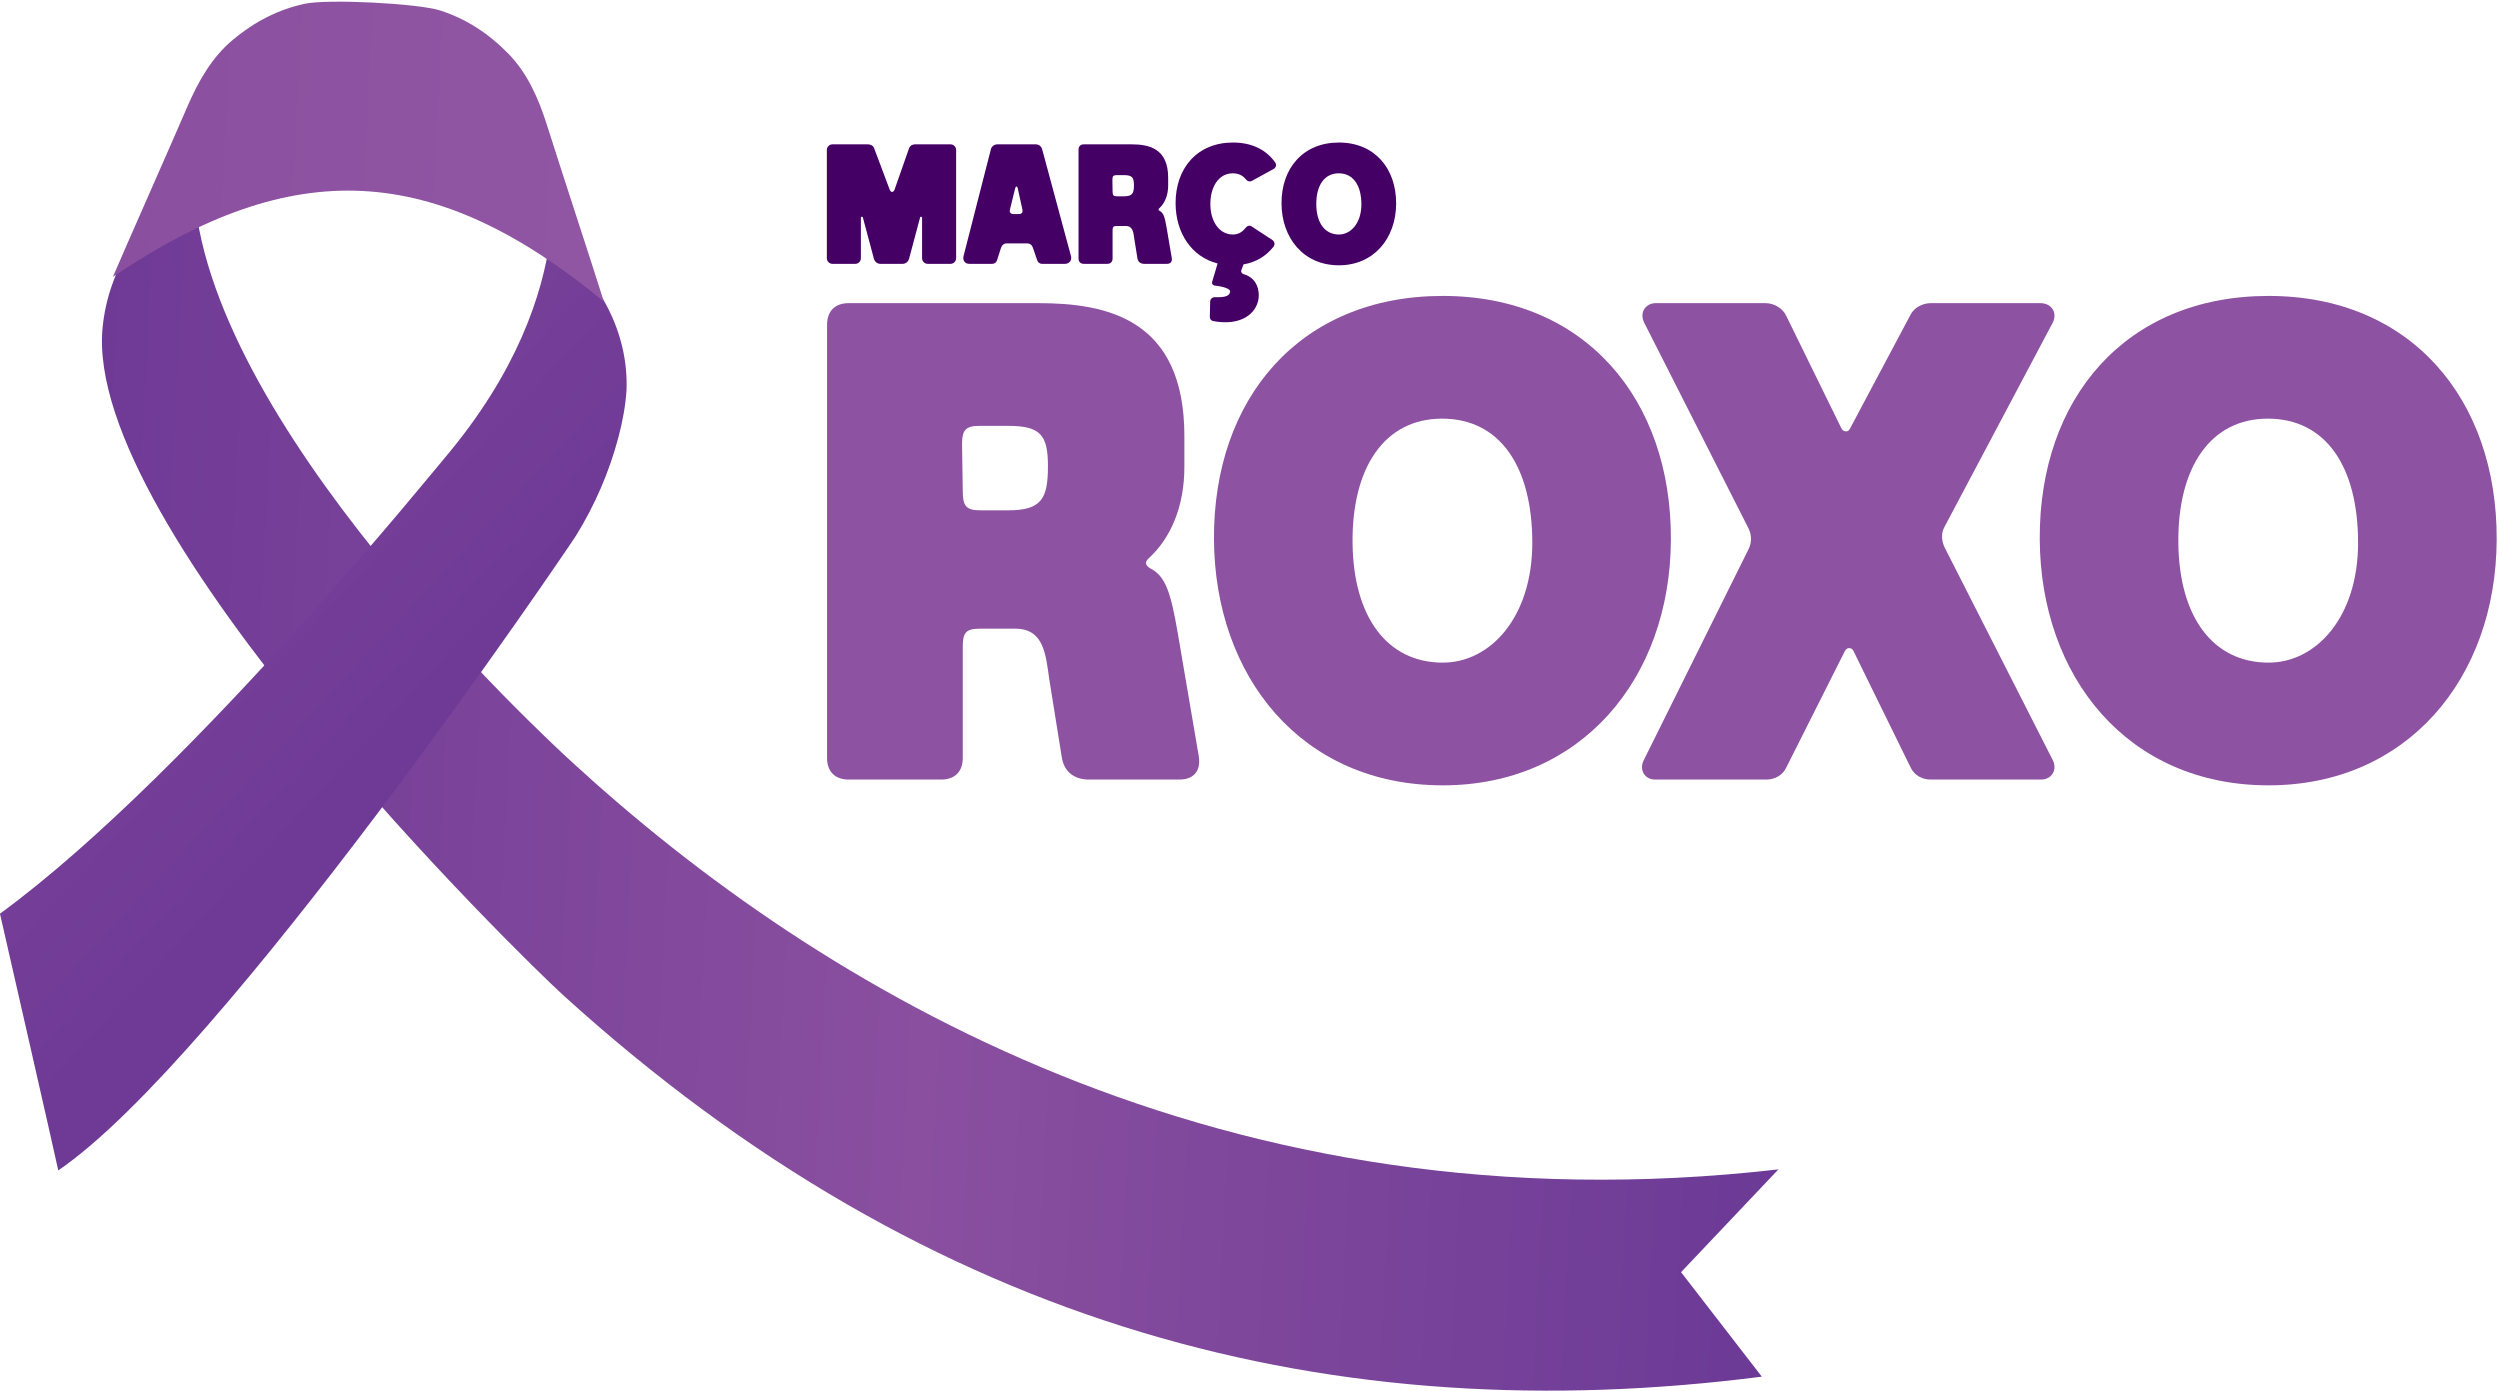 <?xml version="1.0" encoding="UTF-8" standalone="no"?>
<!DOCTYPE svg PUBLIC "-//W3C//DTD SVG 1.1//EN" "http://www.w3.org/Graphics/SVG/1.1/DTD/svg11.dtd">
<svg width="100%" height="100%" viewBox="0 0 442 246" version="1.1" xmlns="http://www.w3.org/2000/svg" xmlns:xlink="http://www.w3.org/1999/xlink" xml:space="preserve" xmlns:serif="http://www.serif.com/" style="fill-rule:evenodd;clip-rule:evenodd;stroke-linejoin:round;stroke-miterlimit:2;">
    <g transform="matrix(1,0,0,1,-169.212,-859)">
        <g transform="matrix(1,0,0,1,188,72)">
            <g transform="matrix(1.172,0,0,1.172,-118.892,736.135)">
                <g transform="matrix(108.892,0,0,108.892,208,161)">
                    <path d="M0.05,-0L0.178,-0C0.197,-0 0.208,-0.011 0.208,-0.03L0.208,-0.184C0.208,-0.203 0.212,-0.209 0.231,-0.209L0.281,-0.209C0.321,-0.209 0.323,-0.172 0.328,-0.138L0.345,-0.032C0.348,-0.011 0.362,-0 0.383,-0L0.508,-0C0.528,-0 0.538,-0.012 0.535,-0.032L0.506,-0.202C0.496,-0.26 0.489,-0.282 0.467,-0.293C0.461,-0.297 0.46,-0.301 0.465,-0.306C0.496,-0.334 0.515,-0.378 0.515,-0.433L0.515,-0.476C0.515,-0.638 0.408,-0.66 0.313,-0.66L0.05,-0.66C0.031,-0.66 0.02,-0.649 0.02,-0.63L0.02,-0.03C0.02,-0.011 0.031,-0 0.05,-0ZM0.207,-0.465C0.207,-0.484 0.212,-0.49 0.231,-0.49L0.271,-0.49C0.316,-0.49 0.326,-0.477 0.326,-0.434C0.326,-0.389 0.317,-0.373 0.271,-0.373L0.232,-0.373C0.213,-0.373 0.208,-0.379 0.208,-0.399L0.207,-0.465Z" style="fill:rgb(141,82,161);fill-rule:nonzero;"/>
                </g>
                <g transform="matrix(108.892,0,0,108.892,266.366,161)">
                    <path d="M0.337,0.008C0.528,0.008 0.652,-0.139 0.653,-0.332C0.654,-0.527 0.534,-0.67 0.337,-0.67C0.139,-0.67 0.019,-0.528 0.02,-0.333C0.021,-0.143 0.141,0.008 0.337,0.008ZM0.212,-0.328C0.211,-0.432 0.256,-0.5 0.336,-0.5C0.416,-0.5 0.461,-0.434 0.461,-0.328C0.461,-0.225 0.403,-0.162 0.337,-0.162C0.26,-0.162 0.213,-0.225 0.212,-0.328Z" style="fill:rgb(141,82,161);fill-rule:nonzero;"/>
                </g>
                <g transform="matrix(108.892,0,0,108.892,330.939,161)">
                    <path d="M0.038,-0L0.192,-0C0.204,-0 0.215,-0.006 0.22,-0.017L0.301,-0.178C0.304,-0.184 0.311,-0.183 0.313,-0.178L0.392,-0.017C0.397,-0.006 0.408,-0 0.42,-0L0.573,-0C0.587,-0 0.596,-0.013 0.589,-0.027L0.439,-0.322C0.435,-0.331 0.434,-0.341 0.439,-0.35L0.589,-0.633C0.596,-0.647 0.587,-0.66 0.572,-0.66L0.42,-0.66C0.409,-0.66 0.397,-0.654 0.392,-0.644L0.308,-0.486C0.305,-0.48 0.298,-0.482 0.296,-0.487L0.22,-0.642C0.215,-0.653 0.203,-0.66 0.191,-0.66L0.039,-0.66C0.025,-0.66 0.016,-0.647 0.023,-0.633L0.168,-0.347C0.172,-0.338 0.172,-0.329 0.168,-0.32L0.022,-0.026C0.016,-0.013 0.024,-0 0.038,-0Z" style="fill:rgb(141,82,161);fill-rule:nonzero;"/>
                </g>
                <g transform="matrix(108.892,0,0,108.892,390.938,161)">
                    <path d="M0.337,0.008C0.528,0.008 0.652,-0.139 0.653,-0.332C0.654,-0.527 0.534,-0.67 0.337,-0.67C0.139,-0.67 0.019,-0.528 0.02,-0.333C0.021,-0.143 0.141,0.008 0.337,0.008ZM0.212,-0.328C0.211,-0.432 0.256,-0.5 0.336,-0.5C0.416,-0.5 0.461,-0.434 0.461,-0.328C0.461,-0.225 0.403,-0.162 0.337,-0.162C0.26,-0.162 0.213,-0.225 0.212,-0.328Z" style="fill:rgb(141,82,161);fill-rule:nonzero;"/>
                </g>
            </g>
        </g>
        <g transform="matrix(1,0,0,1,188,72)">
            <g transform="matrix(0.294,0,0,0.294,65.605,786.315)">
                <g transform="matrix(108.892,0,0,108.892,208,161)">
                    <path d="M0.051,-0L0.177,-0C0.194,-0 0.208,-0.014 0.208,-0.031L0.208,-0.254C0.208,-0.261 0.217,-0.263 0.219,-0.256L0.28,-0.028C0.285,-0.011 0.299,-0 0.316,-0L0.438,-0C0.455,-0 0.469,-0.011 0.474,-0.028L0.535,-0.256C0.537,-0.263 0.546,-0.261 0.546,-0.254L0.546,-0.031C0.546,-0.014 0.56,-0 0.577,-0L0.703,-0C0.72,-0 0.734,-0.014 0.734,-0.031L0.734,-0.629C0.734,-0.646 0.72,-0.66 0.703,-0.66L0.507,-0.66C0.492,-0.66 0.479,-0.652 0.474,-0.638L0.394,-0.41C0.388,-0.393 0.373,-0.393 0.367,-0.41L0.281,-0.639C0.276,-0.653 0.261,-0.66 0.247,-0.66L0.051,-0.66C0.034,-0.66 0.02,-0.646 0.02,-0.629L0.02,-0.031C0.02,-0.014 0.034,-0 0.051,-0Z" style="fill:rgb(69,0,101);fill-rule:nonzero;"/>
                </g>
                <g transform="matrix(108.892,0,0,108.892,290.104,161)">
                    <path d="M0.053,-0L0.179,-0C0.191,-0 0.202,-0.007 0.206,-0.02L0.227,-0.086C0.232,-0.102 0.243,-0.113 0.259,-0.113L0.371,-0.113C0.388,-0.113 0.399,-0.104 0.404,-0.089L0.428,-0.019C0.432,-0.008 0.442,-0 0.454,-0L0.581,-0C0.605,-0 0.621,-0.02 0.614,-0.044L0.455,-0.633C0.45,-0.65 0.436,-0.66 0.419,-0.66L0.208,-0.66C0.191,-0.66 0.176,-0.649 0.172,-0.633L0.021,-0.043C0.015,-0.019 0.029,-0 0.053,-0ZM0.277,-0.299L0.306,-0.417C0.309,-0.43 0.317,-0.431 0.32,-0.418L0.346,-0.3C0.349,-0.285 0.344,-0.275 0.326,-0.275L0.297,-0.275C0.282,-0.275 0.273,-0.284 0.277,-0.299Z" style="fill:rgb(69,0,101);fill-rule:nonzero;"/>
                </g>
                <g transform="matrix(108.892,0,0,108.892,359.359,161)">
                    <path d="M0.05,-0L0.178,-0C0.197,-0 0.208,-0.011 0.208,-0.03L0.208,-0.184C0.208,-0.203 0.212,-0.209 0.231,-0.209L0.281,-0.209C0.321,-0.209 0.323,-0.172 0.328,-0.138L0.345,-0.032C0.348,-0.011 0.362,-0 0.383,-0L0.508,-0C0.528,-0 0.538,-0.012 0.535,-0.032L0.506,-0.202C0.496,-0.26 0.489,-0.282 0.467,-0.293C0.461,-0.297 0.46,-0.301 0.465,-0.306C0.496,-0.334 0.515,-0.378 0.515,-0.433L0.515,-0.476C0.515,-0.638 0.408,-0.66 0.313,-0.66L0.05,-0.66C0.031,-0.66 0.02,-0.649 0.02,-0.63L0.02,-0.03C0.02,-0.011 0.031,-0 0.05,-0ZM0.207,-0.465C0.207,-0.484 0.212,-0.49 0.231,-0.49L0.271,-0.49C0.316,-0.49 0.326,-0.477 0.326,-0.434C0.326,-0.389 0.317,-0.373 0.271,-0.373L0.232,-0.373C0.213,-0.373 0.208,-0.379 0.208,-0.399L0.207,-0.465Z" style="fill:rgb(69,0,101);fill-rule:nonzero;"/>
                </g>
                <g transform="matrix(108.892,0,0,108.892,417.725,161)">
                    <path d="M0.554,-0.132L0.441,-0.206C0.428,-0.215 0.415,-0.21 0.405,-0.197C0.388,-0.175 0.365,-0.162 0.337,-0.162C0.26,-0.162 0.213,-0.235 0.212,-0.328C0.211,-0.422 0.256,-0.5 0.336,-0.5C0.368,-0.5 0.391,-0.488 0.408,-0.467C0.416,-0.456 0.429,-0.452 0.441,-0.458L0.561,-0.524C0.575,-0.532 0.579,-0.547 0.57,-0.56C0.521,-0.629 0.443,-0.67 0.337,-0.67C0.139,-0.67 0.019,-0.528 0.02,-0.333C0.021,-0.172 0.107,-0.039 0.252,-0.002L0.222,0.099C0.219,0.11 0.226,0.119 0.237,0.12C0.272,0.124 0.325,0.135 0.321,0.155C0.317,0.176 0.297,0.186 0.241,0.184C0.224,0.183 0.211,0.193 0.211,0.209L0.209,0.292C0.209,0.305 0.216,0.314 0.228,0.316C0.376,0.344 0.465,0.279 0.478,0.193C0.484,0.154 0.474,0.079 0.396,0.057C0.385,0.054 0.38,0.044 0.383,0.035L0.395,0.003C0.465,-0.009 0.521,-0.044 0.561,-0.095C0.57,-0.108 0.567,-0.123 0.554,-0.132Z" style="fill:rgb(69,0,101);fill-rule:nonzero;"/>
                </g>
                <g transform="matrix(108.892,0,0,108.892,481.427,161)">
                    <path d="M0.337,0.008C0.528,0.008 0.652,-0.139 0.653,-0.332C0.654,-0.527 0.534,-0.67 0.337,-0.67C0.139,-0.67 0.019,-0.528 0.02,-0.333C0.021,-0.143 0.141,0.008 0.337,0.008ZM0.212,-0.328C0.211,-0.432 0.256,-0.5 0.336,-0.5C0.416,-0.5 0.461,-0.434 0.461,-0.328C0.461,-0.225 0.403,-0.162 0.337,-0.162C0.26,-0.162 0.213,-0.225 0.212,-0.328Z" style="fill:rgb(69,0,101);fill-rule:nonzero;"/>
                </g>
            </g>
        </g>
        <g transform="matrix(1,0,0,1,188,72)">
            <g transform="matrix(0.644,0,0,0.644,-6.696,280.469)">
                <g transform="matrix(1,0,0,1,-143.808,557.516)">
                    <path d="M613.266,550.061C460.836,567.557 350.152,500.717 282.141,438.316C274.314,431.141 180.688,344.66 178.215,279.484C163.697,289.045 154.803,303.012 153.207,318.865C147.613,374.277 268.895,492.467 279.479,502.078C381.234,594.561 492.152,621.912 608.711,606.961L586.539,578.277L613.266,550.061Z" style="fill:url(#_Linear1);"/>
                </g>
                <g transform="matrix(1,0,0,1,-144.29,557.945)">
                    <path d="M247.426,354.523C267.59,330.695 274.426,309.404 276.578,294.055C290.074,305.004 298.109,319.785 297.516,335.719C297.238,339.98 296.438,344.27 295.32,348.531C292.787,358.156 288.84,367.252 283.635,375.664C281.756,378.703 186.57,519.224 141.508,549.908C141.281,548.51 125.502,479.436 125.502,479.436C152.578,459.646 184.283,426.799 208.619,399.695C229.566,376.396 245.051,357.336 247.426,354.523Z" style="fill:url(#_Linear2);"/>
                </g>
                <g transform="matrix(1,0,0,1,-144.534,557.808)">
                    <path d="M290.549,308.422C289.266,304.221 279.426,274.188 275.984,263.266C275.984,263.266 276.123,263.691 276.332,264.523C276.211,264.109 276.098,263.68 275.984,263.266C273.574,255.633 270.484,248.719 265.238,243.383C259.742,237.783 253.602,233.873 246.682,231.629C240.578,229.646 215.641,228.398 209.398,229.773C202.283,231.313 195.773,234.58 189.75,239.6C183.988,244.393 180.219,250.938 177.066,258.307C176.967,258.531 176.879,258.773 176.777,259.012C176.955,258.545 177.066,258.307 177.066,258.307C172.539,268.813 159.75,297.723 158.039,301.773C157.629,302.758 157.162,303.754 156.746,304.738C206.268,271.234 244.93,273.115 291.523,311.512C291.191,310.477 290.881,309.453 290.549,308.422Z" style="fill:url(#_Linear3);"/>
                </g>
            </g>
        </g>
    </g>
    <defs>
        <linearGradient id="_Linear1" x1="0" y1="0" x2="1" y2="0" gradientUnits="userSpaceOnUse" gradientTransform="matrix(470.5,23.556,-23.556,470.5,147.369,434.554)"><stop offset="0" style="stop-color:rgb(111,58,150);stop-opacity:1"/><stop offset="0.5" style="stop-color:rgb(138,79,159);stop-opacity:1"/><stop offset="1" style="stop-color:rgb(107,58,150);stop-opacity:1"/></linearGradient>
        <linearGradient id="_Linear2" x1="0" y1="0" x2="1" y2="0" gradientUnits="userSpaceOnUse" gradientTransform="matrix(-325.474,-294.438,-294.438,325.474,380.433,267.558)"><stop offset="0" style="stop-color:rgb(111,58,150);stop-opacity:1"/><stop offset="0.5" style="stop-color:rgb(138,79,159);stop-opacity:1"/><stop offset="1" style="stop-color:rgb(107,58,150);stop-opacity:1"/></linearGradient>
        <linearGradient id="_Linear3" x1="0" y1="0" x2="1" y2="0" gradientUnits="userSpaceOnUse" gradientTransform="matrix(134.779,6.748,-6.748,134.779,158.715,265.416)"><stop offset="0" style="stop-color:rgb(138,79,159);stop-opacity:1"/><stop offset="1" style="stop-color:rgb(145,86,163);stop-opacity:1"/></linearGradient>
    </defs>
</svg>
